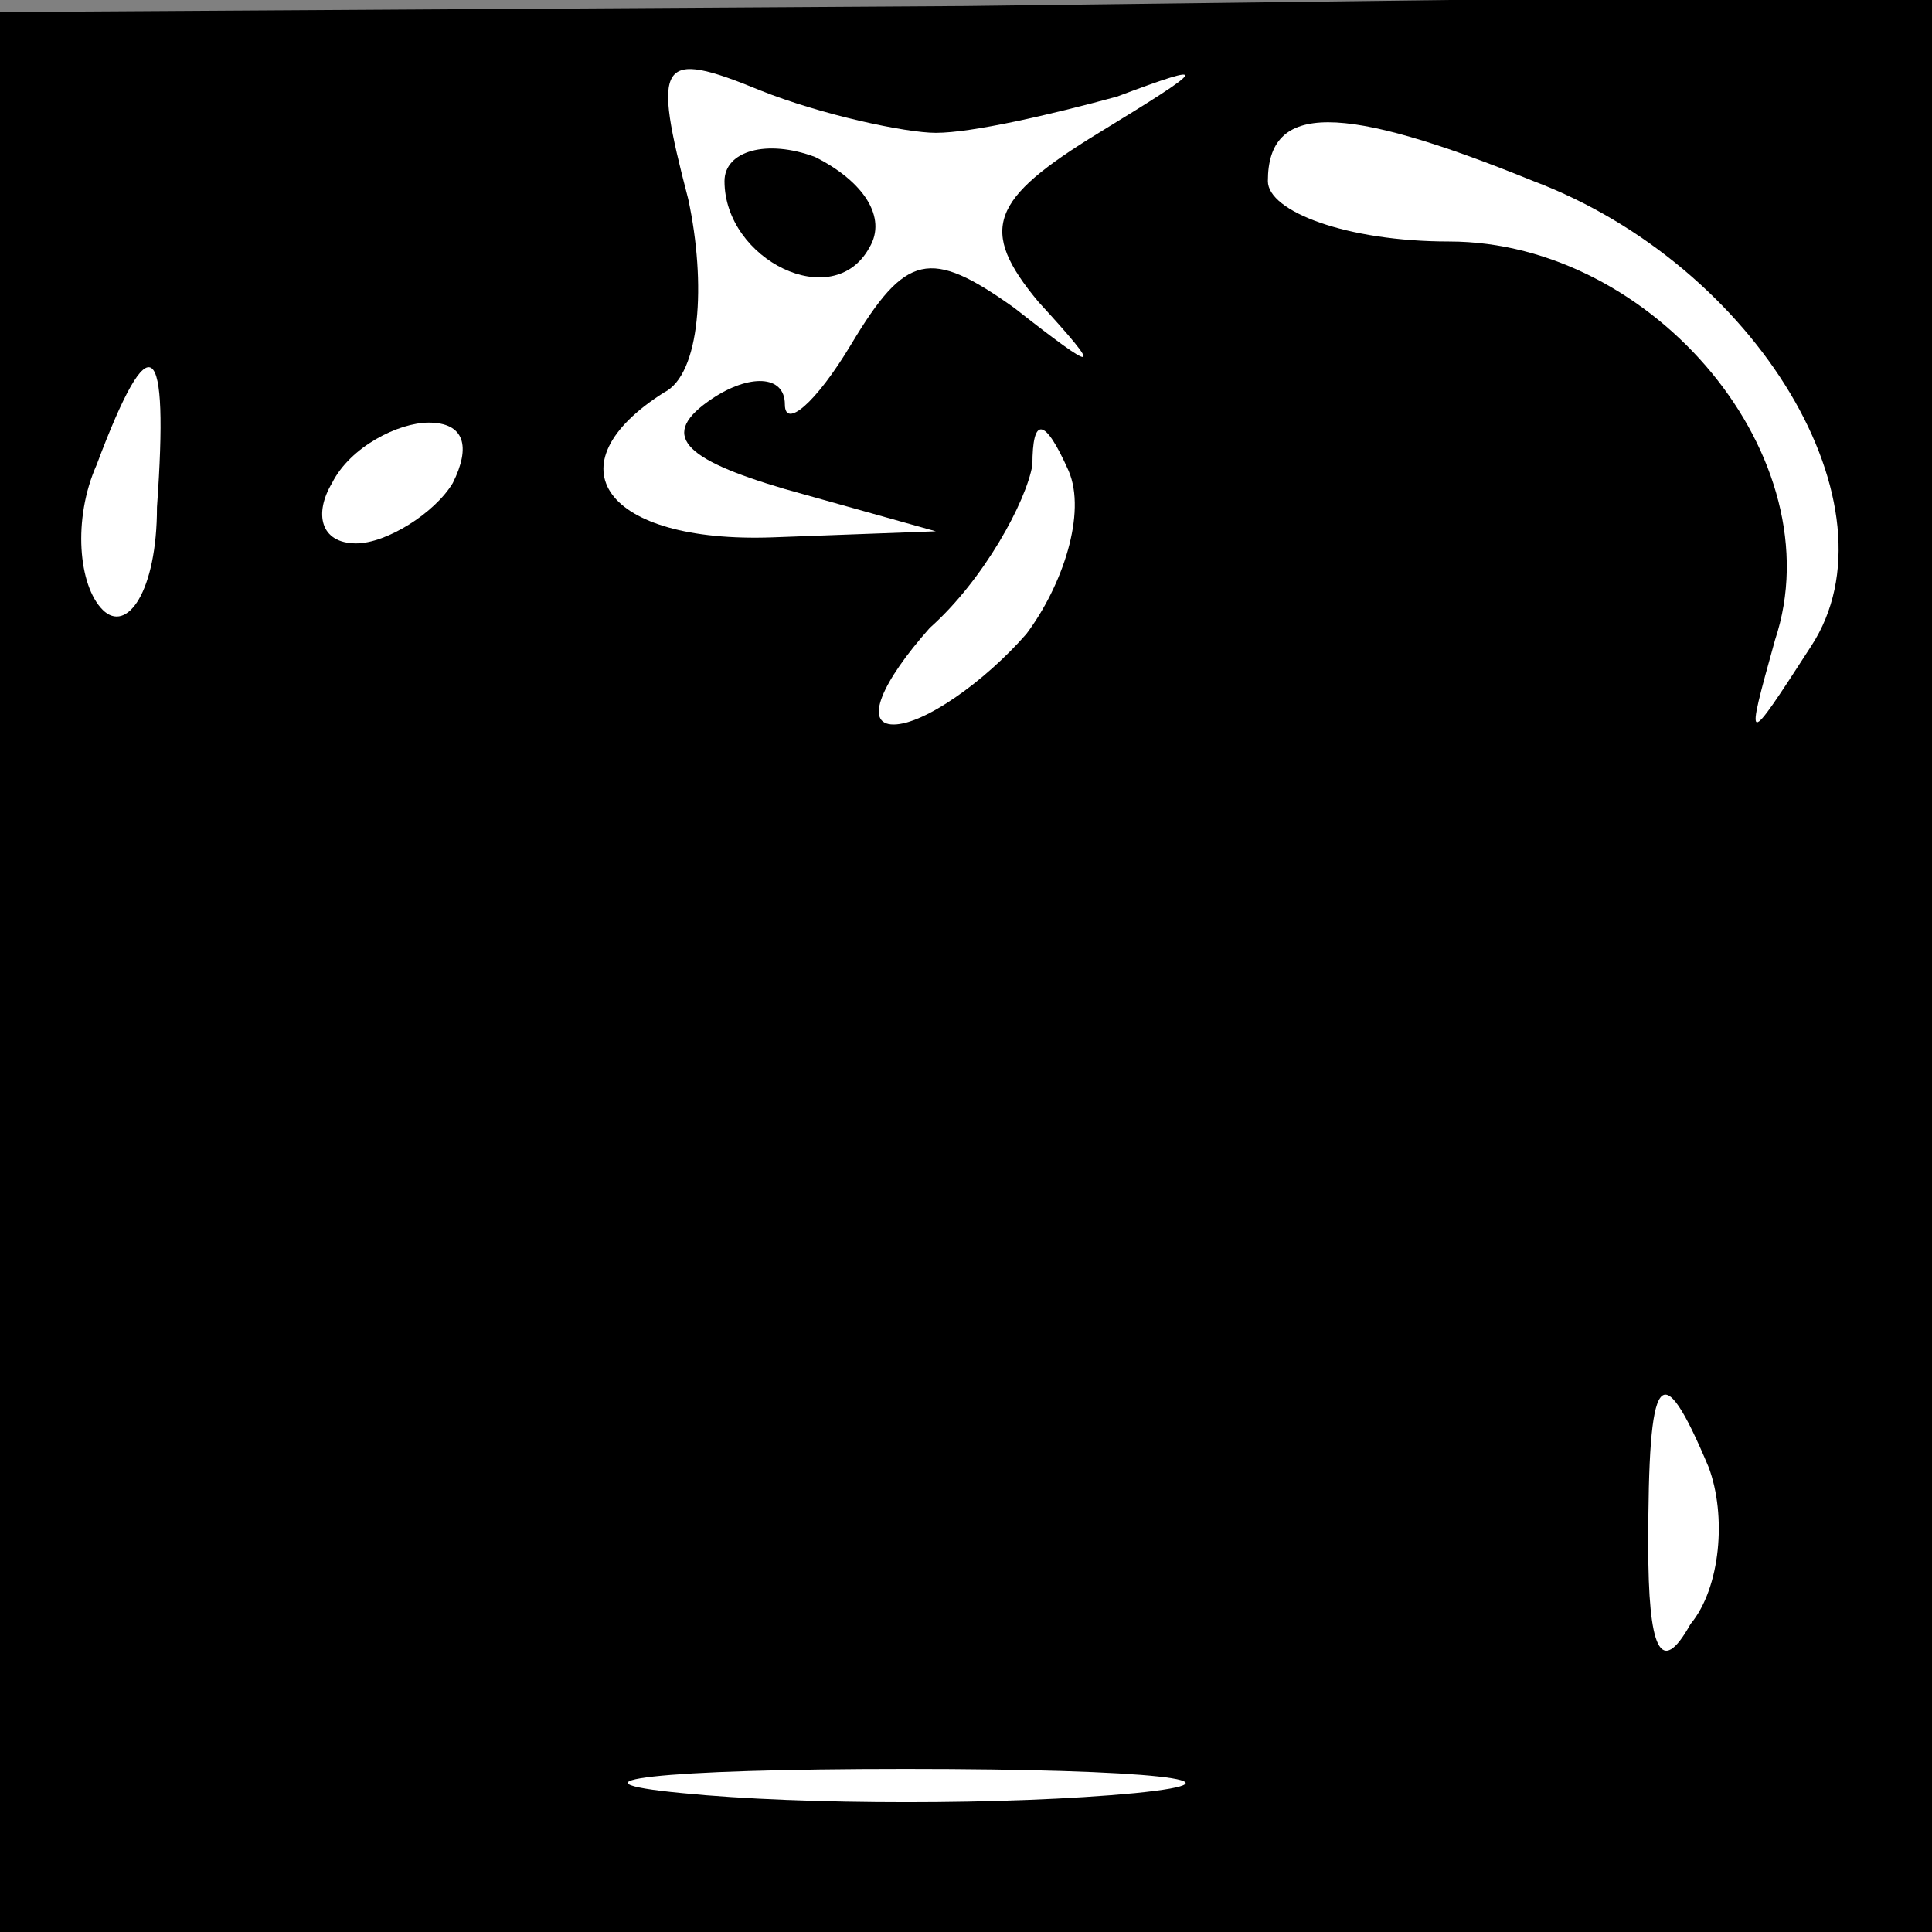 <?xml version="1.0" standalone="no"?>
<!DOCTYPE svg PUBLIC "-//W3C//DTD SVG 20010904//EN"
 "http://www.w3.org/TR/2001/REC-SVG-20010904/DTD/svg10.dtd">
<svg version="1.0" xmlns="http://www.w3.org/2000/svg"
 width="32pt" height="32pt" viewBox="0 0 32 32"
 preserveAspectRatio="xMidYMid meet">
<rect x="0" y="0" width="32" height="32" fill="#808080" stroke="none"/>
<g transform="translate(0,32) scale(0.1,-0.1)"
fill="#000000" stroke="none">
<path fill="#000000" stroke="none" d="M0 159 l0 -159 160 0 160 0 0 160 0
161 -160 -2 -160 -1 0 -159z"/>
<path fill="#ffffff" stroke="none" d="M155 298 c6 0 19 3 30 6 16 6 15 5 -3
-6 -18 -11 -20 -16 -10 -28 11 -12 10 -12 -4 -1 -14 10 -18 9 -27 -6 -6 -10
-11 -14 -11 -10 0 5 -6 5 -12 1 -9 -6 -5 -10 12 -15 l25 -7 -27 -1 c-28 -1
-37 12 -18 24 6 3 7 18 4 32 -6 23 -5 25 12 18 10 -4 24 -7 29 -7z"/>
<path fill="#ffffff" stroke="none" d="M254 290 c37 -14 61 -54 46 -77 -11
-17 -11 -17 -6 1 10 30 -20 66 -54 66 -17 0 -30 5 -30 10 0 13 12 13 44 0z"/>
<path fill="#ffffff" stroke="none" d="M26 236 c0 -14 -5 -21 -9 -17 -4 4 -5
15 -1 24 9 24 12 21 10 -7z"/>
<path fill="#ffffff" stroke="none" d="M75 240 c-3 -5 -11 -10 -16 -10 -6 0
-7 5 -4 10 3 6 11 10 16 10 6 0 7 -4 4 -10z"/>
<path fill="#ffffff" stroke="none" d="M170 215 c-7 -8 -17 -15 -22 -15 -5 0
-2 7 6 16 9 8 16 21 17 27 0 8 2 8 6 -1 3 -7 -1 -19 -7 -27z"/>
<path fill="#ffffff" stroke="none" d="M283 77 c3 -8 2 -20 -3 -26 -5 -9 -7
-4 -7 13 0 29 2 32 10 13z"/>
<path fill="#ffffff" stroke="none" d="M188 23 c-21 -2 -55 -2 -75 0 -21 2 -4
4 37 4 41 0 58 -2 38 -4z"/>
<path fill="#000000" stroke="none" d="M120 290 c0 -13 18 -22 24 -11 3 5 -1
11 -9 15 -8 3 -15 1 -15 -4z"/>
</g>
</svg>
